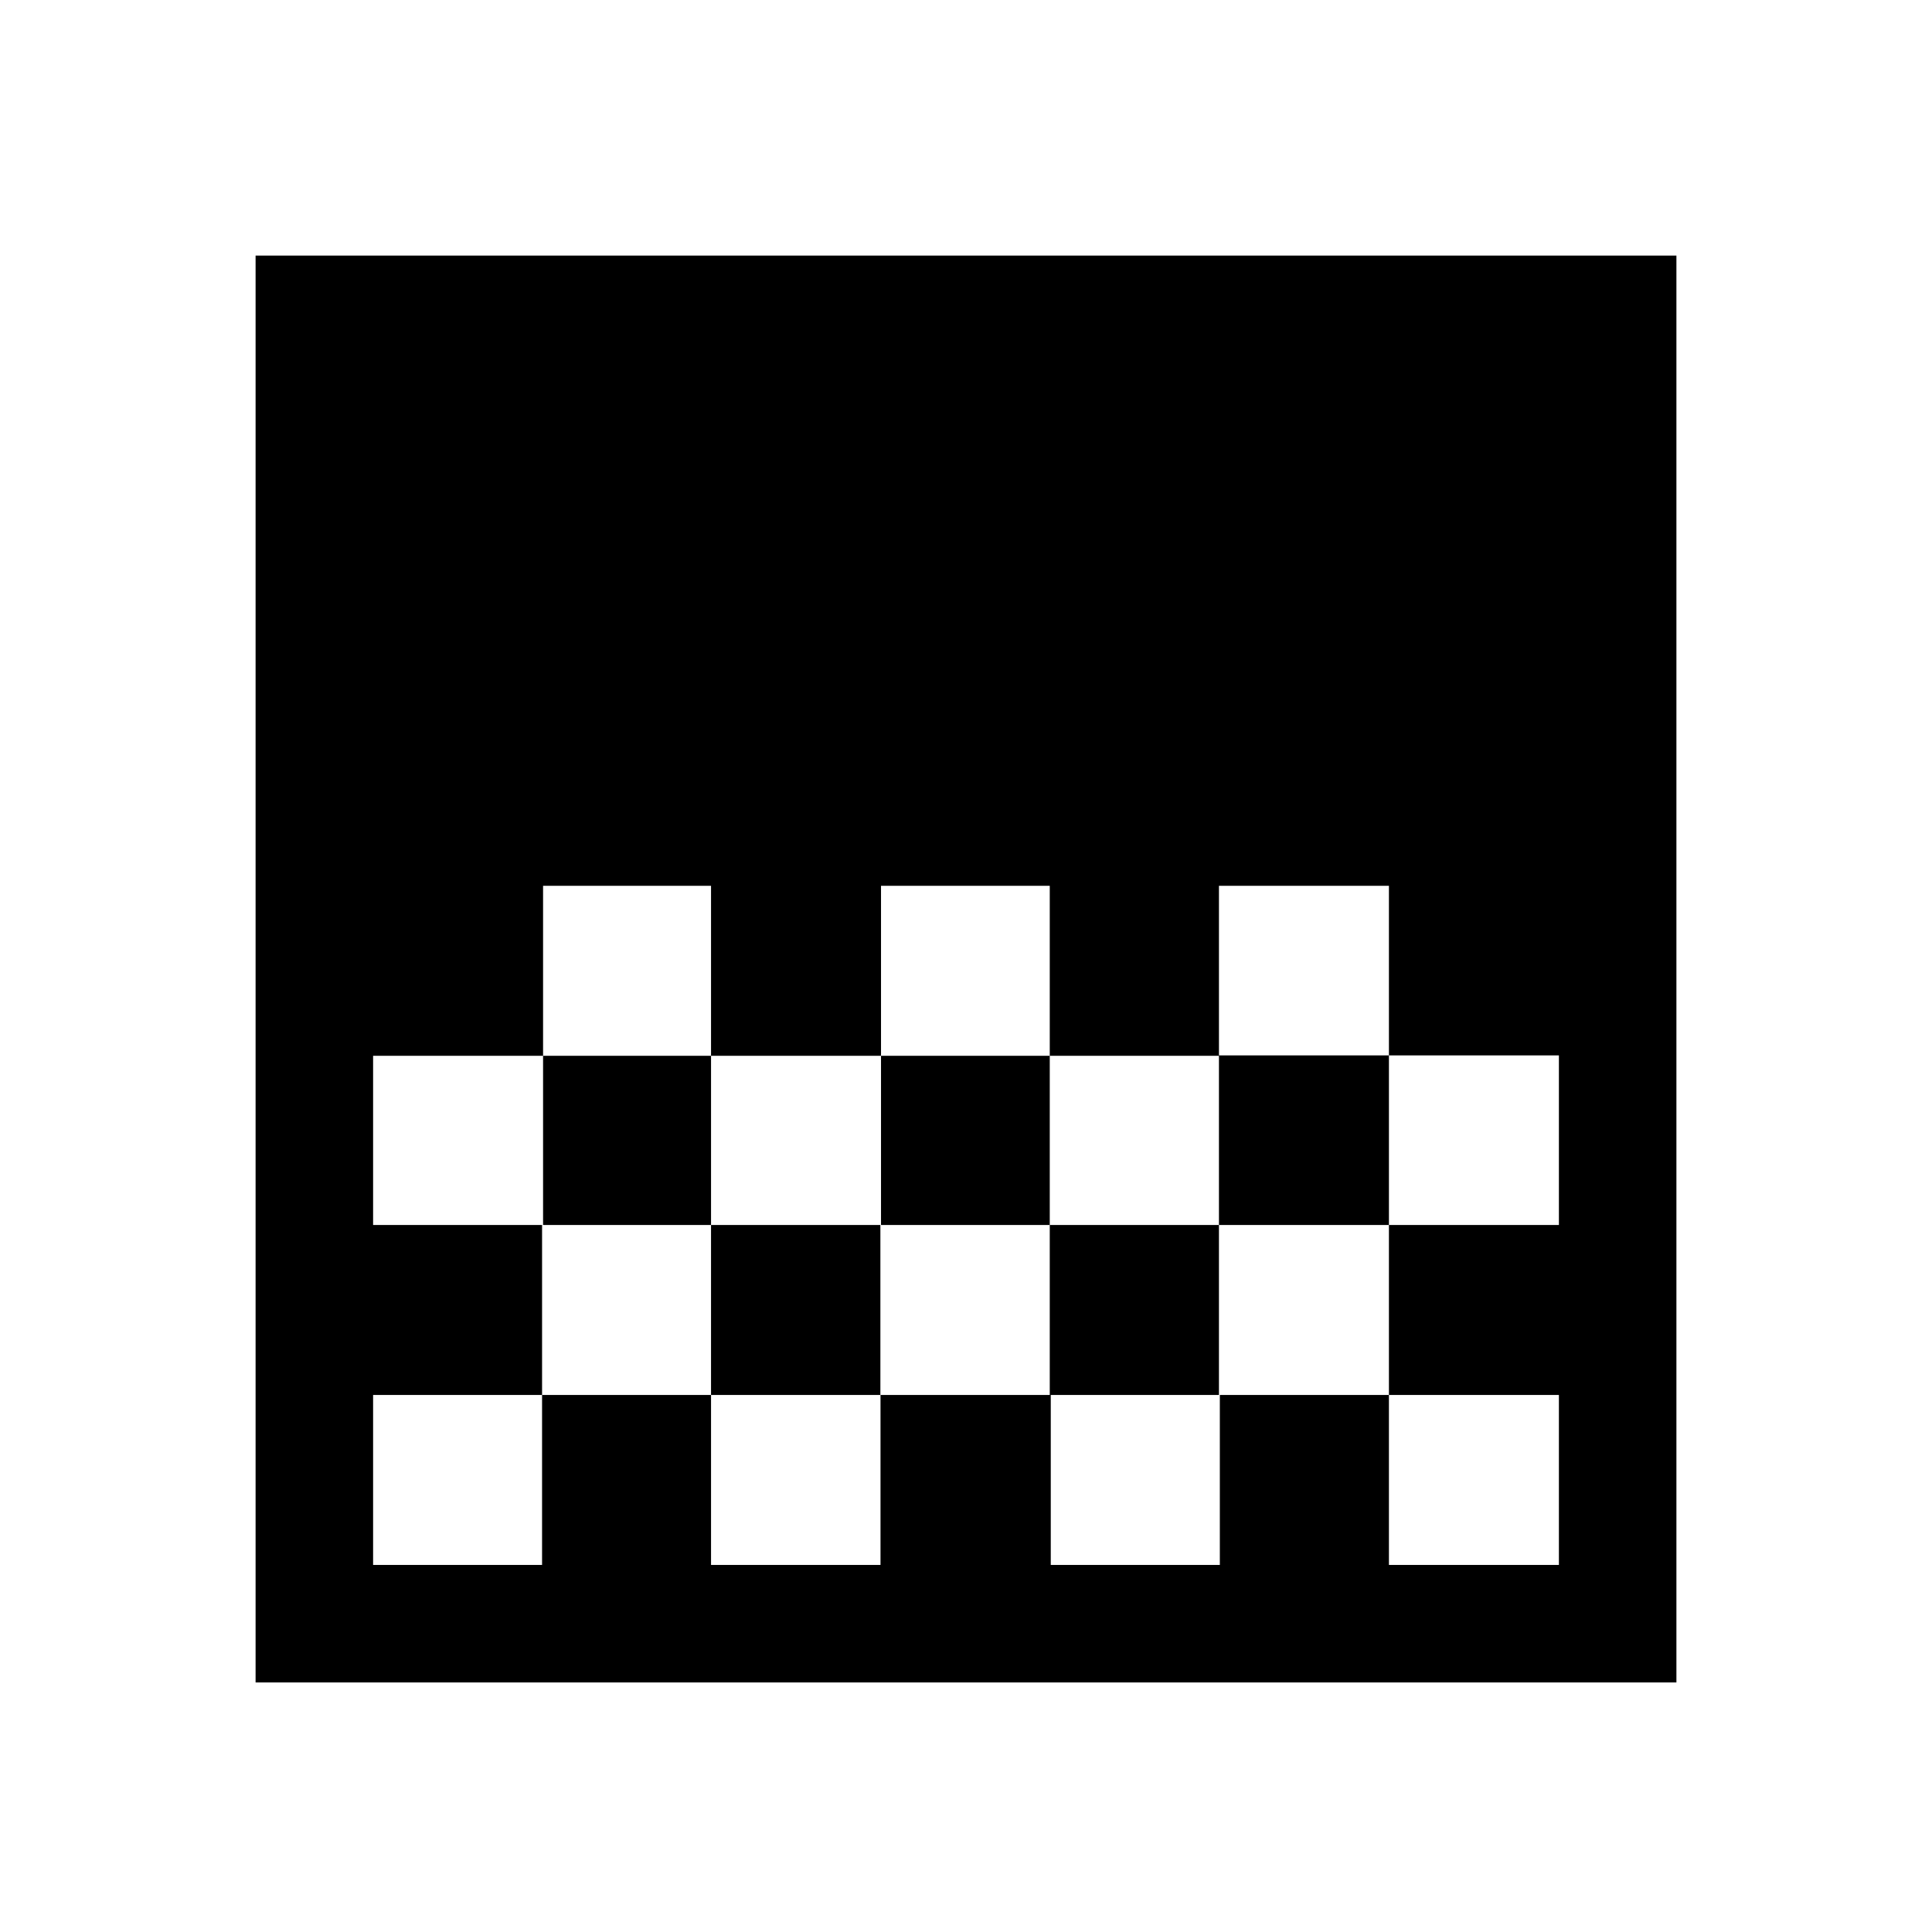 <svg xmlns="http://www.w3.org/2000/svg" height="48" viewBox="0 -960 960 960" width="48"><path d="M127-124v-709h706v709H127Zm310.77-395.85v84.47h83.85v-84.47h-83.85Zm-167.92 0v84.47h83.46v-84.47h-83.46Zm83.46 84.47v84.07h84.46v-84.07h-84.46Zm168.31 0v84.07h84.07v-84.07h-84.07Zm-336.23 0v84.07h84.46v-84.07h-84.46Zm420.3-84.47v84.27h84.46v84.27h84.46v-84.27h-84.46v-84.27h-84.46ZM269.35-351.31v84.46h-83.96v84.46h83.96v-84.46h83.96v84.46h84.21v-84.46h84.6v84.46h84.01v-84.46h84.02v84.46h84.46v-84.46h-84.46v-84.46h-84.46v84.46h-84.07v-84.46h-84.16v84.46h-84.15v-84.46h-83.96Zm505.26-168.54v84.47-84.47Zm0 168.54v84.46-84.46Z"/></svg>